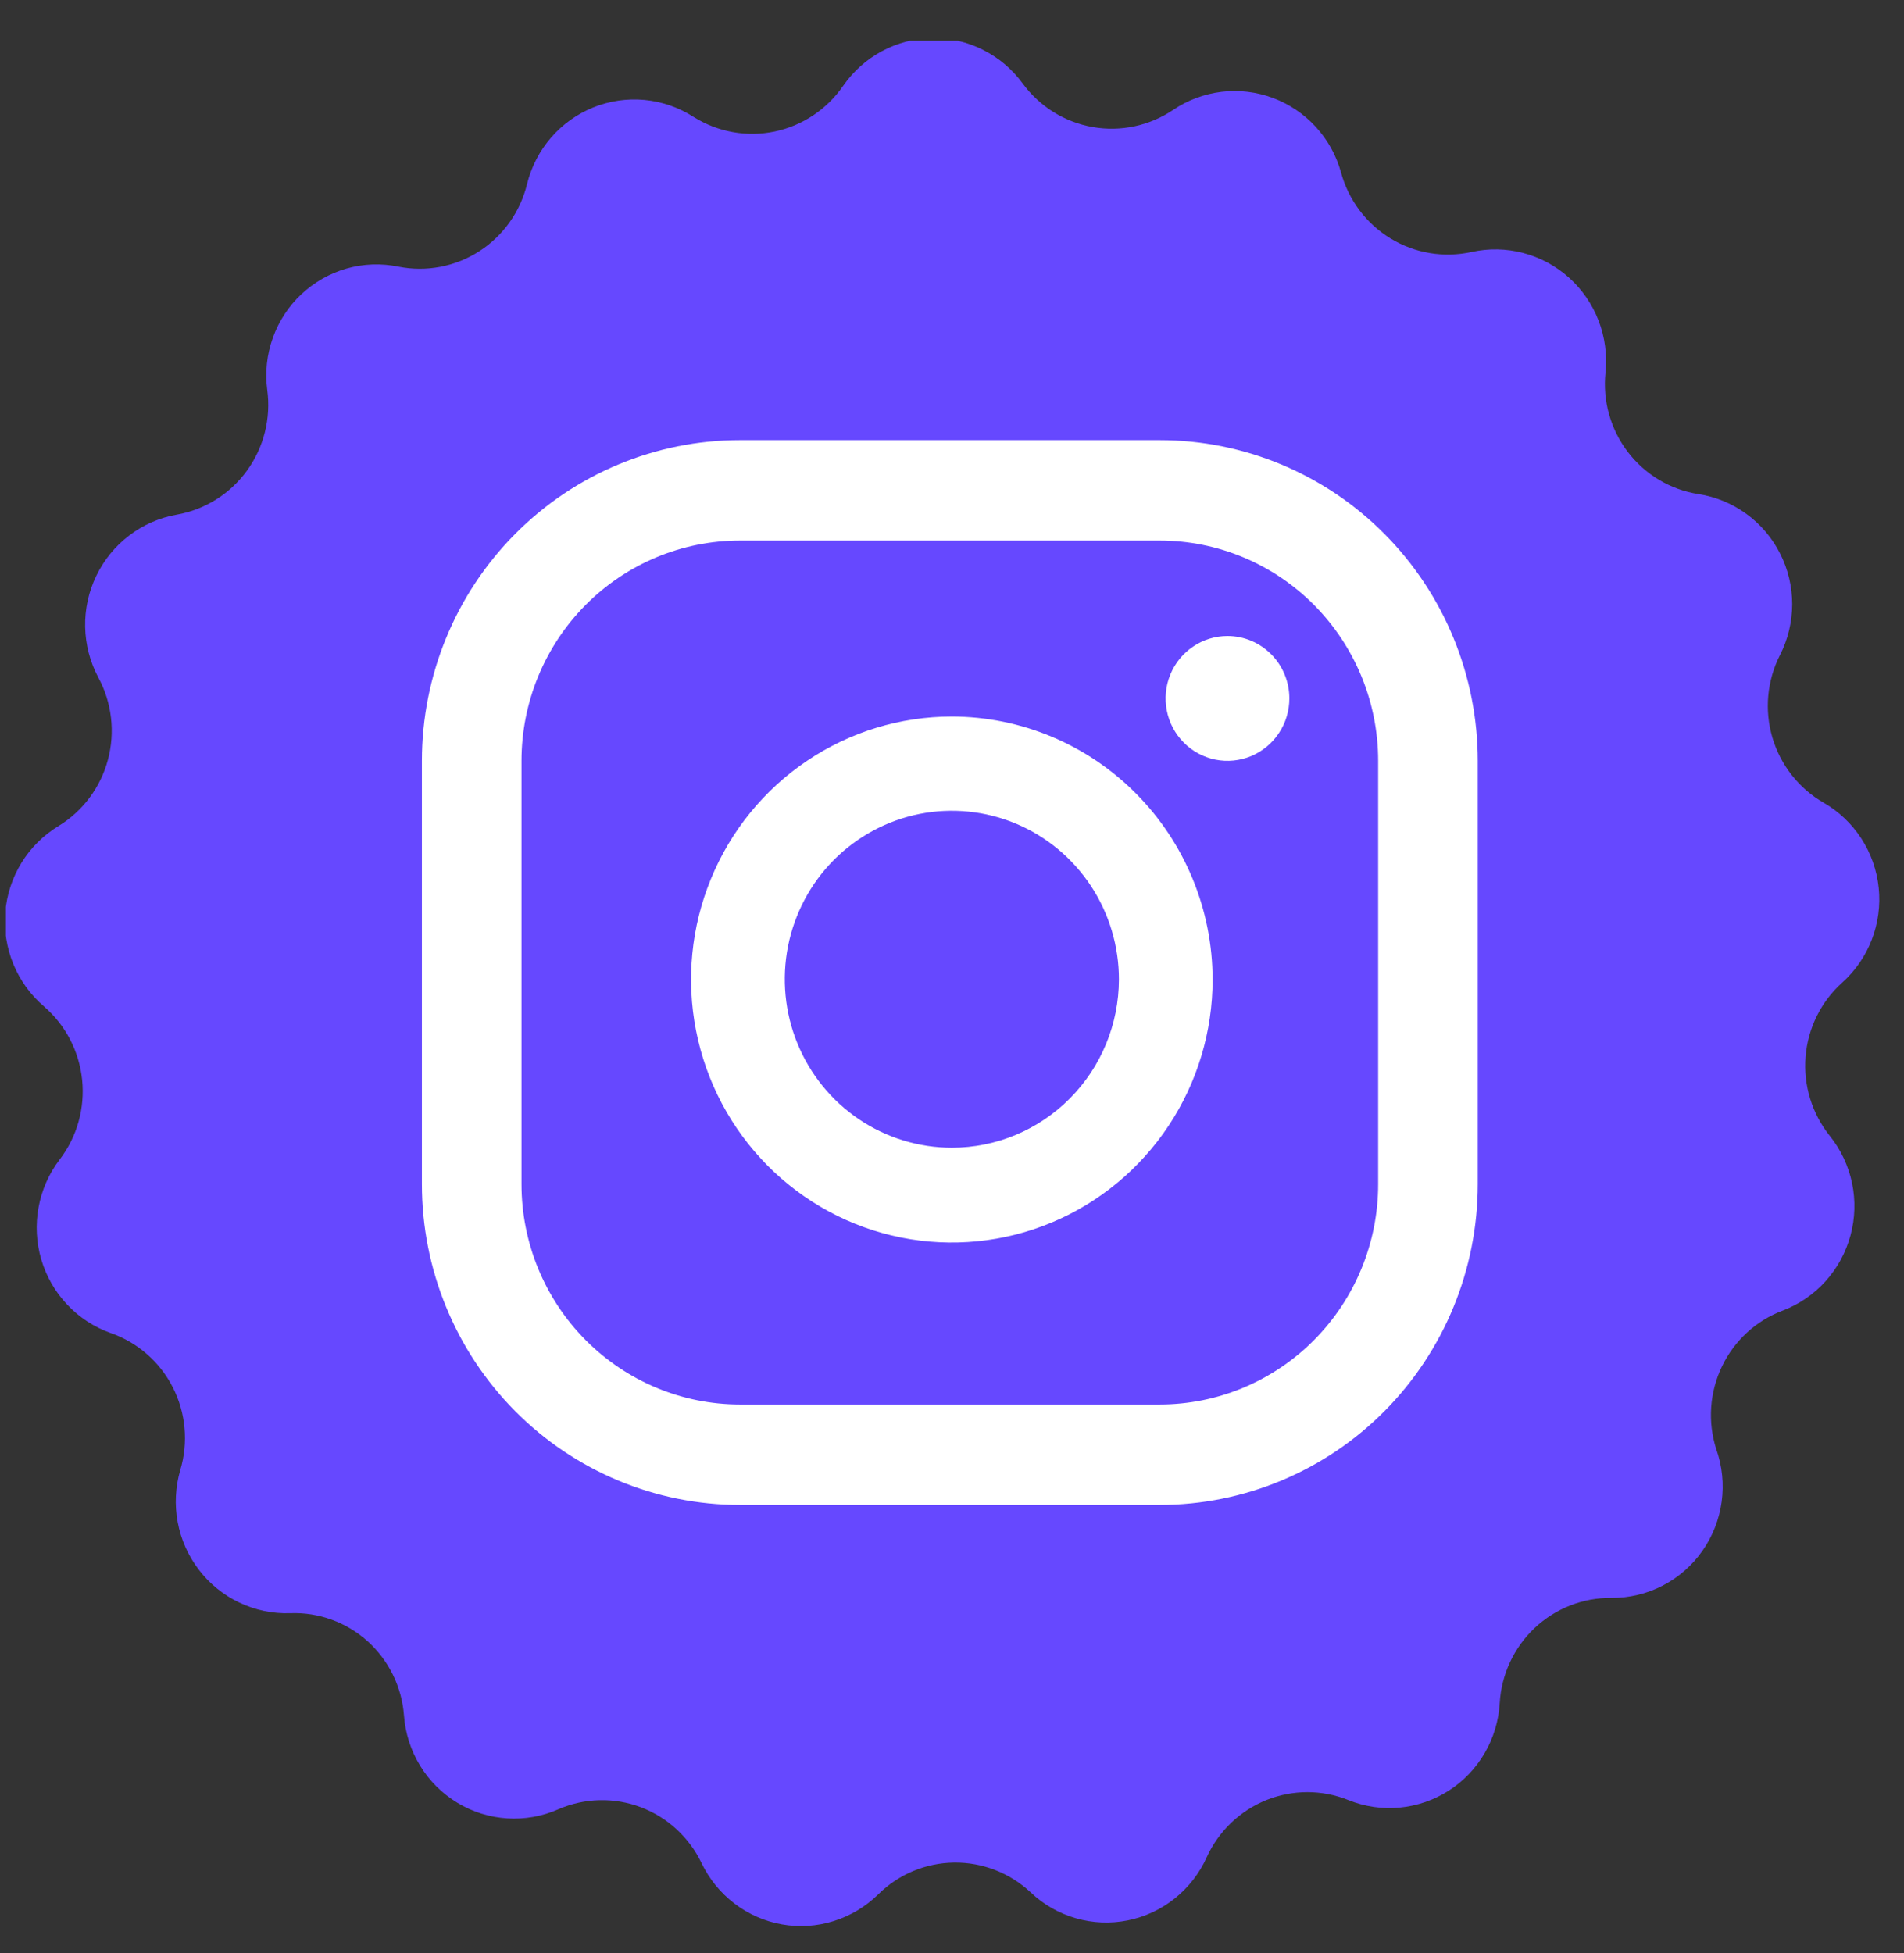 <svg width="39" height="40" viewBox="0 0 39 40" fill="none" xmlns="http://www.w3.org/2000/svg">
<rect x="0" y="0" width="39" height="40" fill="#333333" stroke="none"/>
<g clip-path="url(#clip0_2521_50864)">
<path d="M19.332 35.699C27.643 35.699 34.381 28.905 34.381 20.523C34.381 12.142 27.643 5.347 19.332 5.347C11.02 5.347 4.282 12.142 4.282 20.523C4.282 28.905 11.02 35.699 19.332 35.699Z" fill="white"/>
<path d="M33.006 32.726C32.424 32.72 31.861 32.941 31.436 33.341C31.01 33.742 30.753 34.293 30.719 34.88C30.698 35.241 30.593 35.592 30.411 35.904C30.23 36.216 29.977 36.48 29.674 36.674C29.372 36.868 29.028 36.986 28.671 37.02C28.313 37.054 27.953 37.001 27.62 36.867C27.08 36.649 26.478 36.65 25.938 36.867C25.398 37.085 24.961 37.503 24.718 38.036C24.57 38.366 24.345 38.655 24.064 38.88C23.782 39.105 23.451 39.26 23.099 39.33C22.747 39.401 22.383 39.386 22.037 39.286C21.692 39.187 21.375 39.006 21.113 38.758C20.687 38.358 20.125 38.139 19.543 38.146C18.961 38.153 18.404 38.386 17.989 38.797C17.732 39.049 17.419 39.237 17.076 39.344C16.734 39.451 16.371 39.475 16.017 39.412C15.664 39.35 15.33 39.203 15.044 38.985C14.757 38.767 14.527 38.483 14.37 38.157C14.117 37.629 13.672 37.219 13.127 37.013C12.581 36.807 11.978 36.821 11.443 37.052C11.112 37.199 10.75 37.264 10.389 37.241C10.027 37.218 9.677 37.109 9.367 36.921C9.056 36.733 8.795 36.473 8.605 36.162C8.415 35.851 8.302 35.499 8.275 35.135C8.231 34.549 7.963 34.003 7.528 33.612C7.093 33.222 6.525 33.016 5.943 33.039C5.584 33.051 5.228 32.977 4.903 32.822C4.578 32.668 4.294 32.439 4.075 32.152C3.855 31.866 3.706 31.531 3.64 31.176C3.573 30.82 3.592 30.453 3.693 30.106C3.861 29.544 3.806 28.937 3.54 28.414C3.274 27.892 2.818 27.493 2.267 27.301C1.929 27.181 1.624 26.982 1.377 26.72C1.129 26.458 0.947 26.141 0.845 25.794C0.743 25.447 0.724 25.081 0.79 24.726C0.855 24.37 1.003 24.035 1.222 23.748C1.578 23.284 1.742 22.699 1.682 22.115C1.622 21.531 1.342 20.992 0.899 20.611C0.625 20.377 0.411 20.08 0.273 19.745C0.136 19.411 0.079 19.048 0.108 18.687C0.137 18.326 0.251 17.978 0.44 17.67C0.63 17.362 0.889 17.105 1.197 16.918C1.695 16.614 2.058 16.129 2.21 15.562C2.362 14.996 2.292 14.392 2.014 13.876C1.844 13.558 1.752 13.203 1.744 12.841C1.737 12.479 1.814 12.121 1.971 11.796C2.127 11.47 2.358 11.187 2.644 10.969C2.93 10.75 3.264 10.604 3.617 10.541C4.195 10.44 4.711 10.118 5.057 9.641C5.404 9.164 5.553 8.57 5.474 7.985C5.427 7.626 5.466 7.261 5.588 6.92C5.71 6.579 5.91 6.272 6.173 6.026C6.436 5.779 6.753 5.599 7.099 5.5C7.445 5.402 7.809 5.389 8.16 5.461C8.732 5.575 9.324 5.462 9.815 5.147C10.306 4.832 10.658 4.338 10.796 3.768C10.883 3.417 11.051 3.092 11.287 2.819C11.523 2.547 11.819 2.335 12.152 2.2C12.485 2.066 12.845 2.014 13.202 2.047C13.559 2.081 13.903 2.2 14.206 2.394C14.7 2.705 15.295 2.813 15.866 2.694C16.437 2.575 16.941 2.238 17.273 1.755C17.479 1.458 17.752 1.215 18.069 1.046C18.387 0.876 18.74 0.786 19.099 0.782C19.458 0.777 19.813 0.859 20.135 1.021C20.456 1.182 20.735 1.418 20.948 1.71C21.294 2.182 21.807 2.501 22.38 2.602C22.953 2.703 23.543 2.578 24.027 2.253C24.324 2.052 24.665 1.924 25.02 1.881C25.375 1.838 25.736 1.881 26.072 2.006C26.407 2.13 26.709 2.334 26.952 2.599C27.195 2.864 27.372 3.184 27.468 3.531C27.622 4.097 27.985 4.581 28.483 4.884C28.98 5.187 29.574 5.286 30.142 5.161C30.493 5.083 30.856 5.09 31.203 5.182C31.55 5.273 31.871 5.447 32.139 5.687C32.407 5.928 32.614 6.229 32.744 6.566C32.874 6.904 32.922 7.267 32.886 7.627C32.825 8.209 32.989 8.792 33.343 9.256C33.697 9.72 34.214 10.029 34.787 10.119C35.142 10.173 35.479 10.312 35.77 10.524C36.061 10.735 36.298 11.013 36.461 11.335C36.625 11.657 36.71 12.014 36.71 12.376C36.709 12.738 36.624 13.094 36.46 13.416C36.194 13.939 36.139 14.545 36.305 15.108C36.472 15.671 36.847 16.148 37.353 16.439C37.665 16.618 37.93 16.87 38.127 17.174C38.323 17.477 38.445 17.823 38.482 18.184C38.519 18.544 38.47 18.908 38.34 19.246C38.21 19.583 38.002 19.885 37.734 20.125C37.3 20.515 37.031 21.059 36.984 21.643C36.937 22.227 37.115 22.807 37.48 23.263C37.706 23.544 37.862 23.876 37.936 24.23C38.01 24.584 37.999 24.951 37.905 25.3C37.811 25.649 37.636 25.971 37.395 26.239C37.154 26.507 36.853 26.713 36.517 26.841C35.971 27.046 35.525 27.456 35.272 27.984C35.018 28.513 34.976 29.119 35.154 29.678C35.277 30.024 35.315 30.394 35.265 30.758C35.215 31.121 35.079 31.467 34.868 31.767C34.657 32.066 34.378 32.309 34.054 32.476C33.73 32.643 33.37 32.729 33.006 32.726ZM25.143 13.026C24.892 13.026 24.647 13.101 24.439 13.242C24.23 13.382 24.068 13.582 23.972 13.815C23.876 14.049 23.851 14.306 23.9 14.554C23.949 14.802 24.069 15.029 24.247 15.208C24.424 15.387 24.65 15.508 24.895 15.558C25.141 15.607 25.396 15.582 25.628 15.485C25.859 15.388 26.057 15.225 26.196 15.014C26.336 14.804 26.41 14.557 26.41 14.304C26.41 13.965 26.276 13.64 26.039 13.401C25.801 13.161 25.479 13.026 25.143 13.026ZM19.497 14.675C18.44 14.675 17.407 14.991 16.529 15.583C15.65 16.175 14.966 17.016 14.562 18C14.157 18.985 14.052 20.067 14.258 21.112C14.464 22.157 14.973 23.117 15.72 23.87C16.467 24.624 17.418 25.137 18.455 25.345C19.491 25.552 20.565 25.446 21.541 25.038C22.517 24.631 23.351 23.94 23.938 23.054C24.525 22.168 24.838 21.127 24.838 20.062C24.837 18.634 24.273 17.264 23.272 16.255C22.271 15.245 20.913 14.677 19.497 14.675ZM19.497 23.506C18.82 23.506 18.158 23.303 17.595 22.924C17.032 22.544 16.594 22.005 16.335 21.374C16.076 20.743 16.009 20.049 16.141 19.38C16.274 18.71 16.6 18.095 17.079 17.613C17.559 17.131 18.169 16.803 18.833 16.67C19.497 16.538 20.185 16.607 20.811 16.869C21.436 17.131 21.97 17.575 22.345 18.143C22.72 18.711 22.92 19.379 22.919 20.062C22.917 20.976 22.556 21.852 21.914 22.497C21.273 23.143 20.403 23.506 19.497 23.506ZM30.269 15.582C30.269 13.84 29.583 12.169 28.361 10.938C27.14 9.706 25.483 9.014 23.755 9.014H15.156C13.428 9.014 11.772 9.706 10.55 10.938C9.328 12.169 8.642 13.84 8.642 15.582V24.253C8.642 25.995 9.328 27.666 10.55 28.898C11.772 30.13 13.428 30.822 15.156 30.822H23.755C25.483 30.822 27.14 30.13 28.361 28.898C29.583 27.666 30.269 25.995 30.269 24.253V15.582ZM28.229 24.253C28.229 25.45 27.757 26.597 26.918 27.443C26.079 28.289 24.941 28.765 23.755 28.765H15.156C13.97 28.765 12.832 28.289 11.993 27.443C11.154 26.597 10.682 25.45 10.682 24.253V15.582C10.682 14.386 11.154 13.239 11.993 12.392C12.832 11.546 13.97 11.071 15.156 11.071H23.755C24.941 11.071 26.079 11.546 26.918 12.392C27.757 13.239 28.229 14.386 28.229 15.582V24.253Z" fill="#6648FF"/>
</g>
<defs>
<clipPath id="clip0_2521_50864">
<rect width="38.4" height="38.614" fill="white" transform="translate(0.12 0.836)"/>
</clipPath>
</defs>
</svg>

